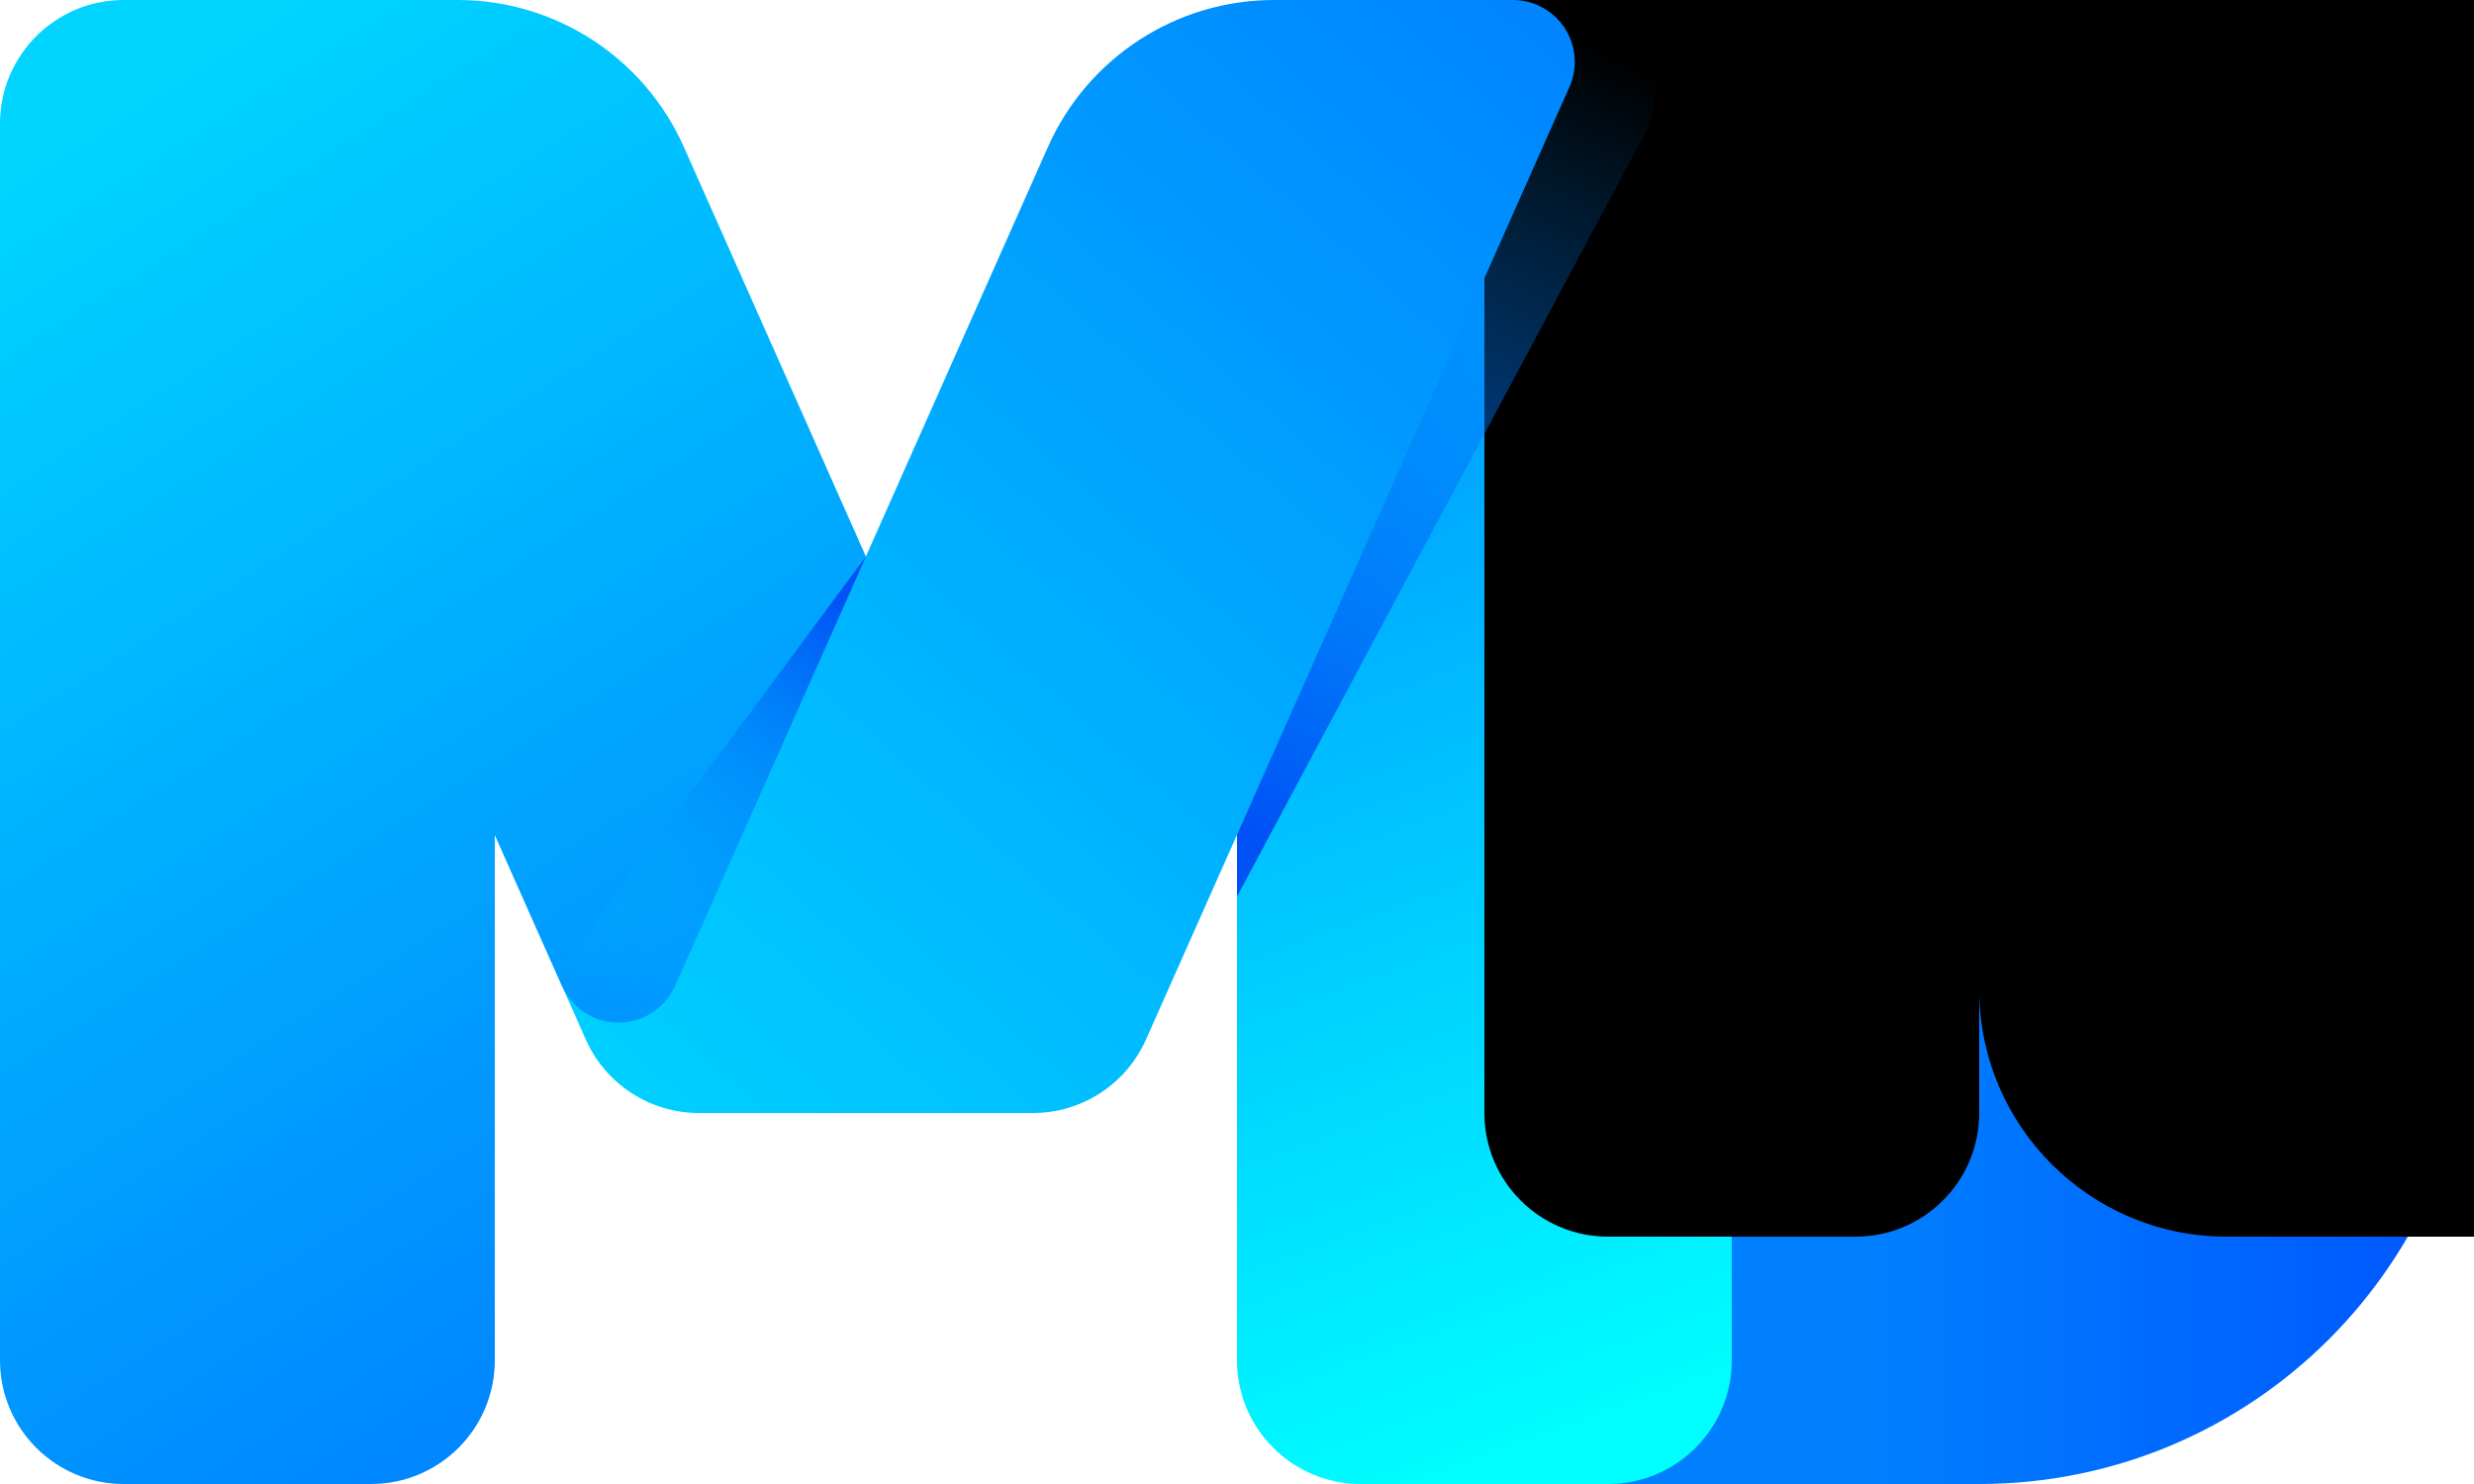 <?xml version="1.0" encoding="UTF-8"?>
<svg width="80px" height="48px" viewBox="0 0 80 48" version="1.1" xmlns="http://www.w3.org/2000/svg" xmlns:xlink="http://www.w3.org/1999/xlink">
    <!-- Generator: Sketch 57.1 (83088) - https://sketch.com -->
    <title>mb_logo</title>
    <desc>Created with Sketch.</desc>
    <defs>
        <linearGradient x1="99.848%" y1="49.578%" x2="50%" y2="49.578%" id="linearGradient-1">
            <stop stop-color="#0055FF" offset="0.061%"></stop>
            <stop stop-color="#0080FF" offset="100%"></stop>
        </linearGradient>
        <path d="M40,40 L40,8 C40,3.582 43.582,0 48,0 L62,0 C68.627,0 74,5.373 74,12 C74,14.301 73.353,16.45 72.23,18.276 C76.885,21.074 80,26.173 80,32 C80,40.837 72.837,48 64,48 L48,48 C43.582,48 40,44.418 40,40 Z" id="path-2"></path>
        <filter x="-40.0%" y="-33.3%" width="180.0%" height="166.7%" filterUnits="objectBoundingBox" id="filter-3">
            <feGaussianBlur stdDeviation="4" in="SourceAlpha" result="shadowBlurInner1"></feGaussianBlur>
            <feOffset dx="24" dy="-8" in="shadowBlurInner1" result="shadowOffsetInner1"></feOffset>
            <feComposite in="shadowOffsetInner1" in2="SourceAlpha" operator="arithmetic" k2="-1" k3="1" result="shadowInnerInner1"></feComposite>
            <feColorMatrix values="0 0 0 0 0   0 0 0 0 0   0 0 0 0 0  0 0 0 0.1 0" type="matrix" in="shadowInnerInner1"></feColorMatrix>
        </filter>
        <linearGradient x1="56.527%" y1="99.407%" x2="44.453%" y2="0.064%" id="linearGradient-4">
            <stop stop-color="#00FFFF" offset="0%"></stop>
            <stop stop-color="#0080FF" offset="100%"></stop>
        </linearGradient>
        <path d="M44,0 L52,0 C54.209,0 56,1.791 56,4 L56,44 C56,46.209 54.209,48 52,48 L44,48 C41.791,48 40,46.209 40,44 L40,4 C40,1.791 41.791,0 44,0 Z" id="path-5"></path>
        <filter x="-62.5%" y="-20.8%" width="225.0%" height="141.7%" filterUnits="objectBoundingBox" id="filter-6">
            <feGaussianBlur stdDeviation="6" in="SourceAlpha" result="shadowBlurInner1"></feGaussianBlur>
            <feOffset dx="8" dy="-8" in="shadowBlurInner1" result="shadowOffsetInner1"></feOffset>
            <feComposite in="shadowOffsetInner1" in2="SourceAlpha" operator="arithmetic" k2="-1" k3="1" result="shadowInnerInner1"></feComposite>
            <feColorMatrix values="0 0 0 0 0   0 0 0 0 0.053   0 0 0 0 0.08  0 0 0 0.2 0" type="matrix" in="shadowInnerInner1"></feColorMatrix>
        </filter>
        <linearGradient x1="39.221%" y1="99.776%" x2="60.827%" y2="5.55111512e-15%" id="linearGradient-7">
            <stop stop-color="#0052F5" offset="0%"></stop>
            <stop stop-color="#0095FF" stop-opacity="0" offset="100%"></stop>
        </linearGradient>
        <linearGradient x1="7.408%" y1="104.067%" x2="100.893%" y2="-4.596%" id="linearGradient-8">
            <stop stop-color="#00D4FF" offset="0%"></stop>
            <stop stop-color="#0080FF" offset="100%"></stop>
        </linearGradient>
        <linearGradient x1="33.013%" y1="0.064%" x2="69.989%" y2="99.407%" id="linearGradient-9">
            <stop stop-color="#00D4FF" offset="0%"></stop>
            <stop stop-color="#0080FF" offset="99.968%"></stop>
            <stop stop-color="#0026FF" offset="100%"></stop>
        </linearGradient>
        <linearGradient x1="71.999%" y1="0%" x2="28.1%" y2="99.776%" id="linearGradient-10">
            <stop stop-color="#0052F5" offset="0%"></stop>
            <stop stop-color="#00CDFF" stop-opacity="0" offset="100%"></stop>
        </linearGradient>
    </defs>
    <g id="Page-1" stroke="none" stroke-width="1" fill="none" fill-rule="evenodd">
        <g id="Landing-Page" transform="translate(-357, -48)">
            <g id="mb_logo" transform="translate(357, 48)">
                <g id="Path">
                    <use fill="url(#linearGradient-1)" fill-rule="evenodd" xlink:href="#path-2"></use>
                    <use fill="black" fill-opacity="1" filter="url(#filter-3)" xlink:href="#path-2"></use>
                </g>
                <g id="Rectangle">
                    <use fill="url(#linearGradient-4)" fill-rule="evenodd" xlink:href="#path-5"></use>
                    <use fill="black" fill-opacity="1" filter="url(#filter-6)" xlink:href="#path-5"></use>
                </g>
                <path d="M40,29 L40,4 C40,1.791 41.791,0 44,0 L50.495,0 C52.152,0 53.495,1.343 53.495,3 C53.495,3.493 53.373,3.979 53.141,4.414 L40,29 Z" id="Rectangle" fill="url(#linearGradient-7)"></path>
                <path d="M28,18 L33.888,4.751 C35.173,1.862 38.037,0 41.199,0 L48.922,0 C50.027,0 50.922,0.895 50.922,2 C50.922,2.28 50.864,2.557 50.75,2.812 L37.056,33.625 C36.414,35.069 34.981,36 33.401,36 L22.599,36 C21.019,36 19.586,35.069 18.944,33.625 L16,27 L28,18 Z" id="Path" fill="url(#linearGradient-8)"></path>
                <path d="M4,0 L14.801,0 C17.963,0 20.827,1.862 22.112,4.751 L28,18 L21.828,31.888 C21.379,32.897 20.197,33.352 19.188,32.903 C18.735,32.702 18.373,32.34 18.172,31.888 L16,27 L16,44 C16,46.209 14.209,48 12,48 L4,48 C1.791,48 0,46.209 0,44 L0,4 C0,1.791 1.791,0 4,0 Z" id="Path" fill="url(#linearGradient-9)"></path>
                <path d="M18,31.5 L28,18 L21.828,31.888 C21.379,32.897 20.197,33.352 19.188,32.903 C18.735,32.702 18.373,32.34 18.172,31.888 L18,31.5 Z" id="Rectangle" fill="url(#linearGradient-10)"></path>
            </g>
        </g>
    </g>
</svg>